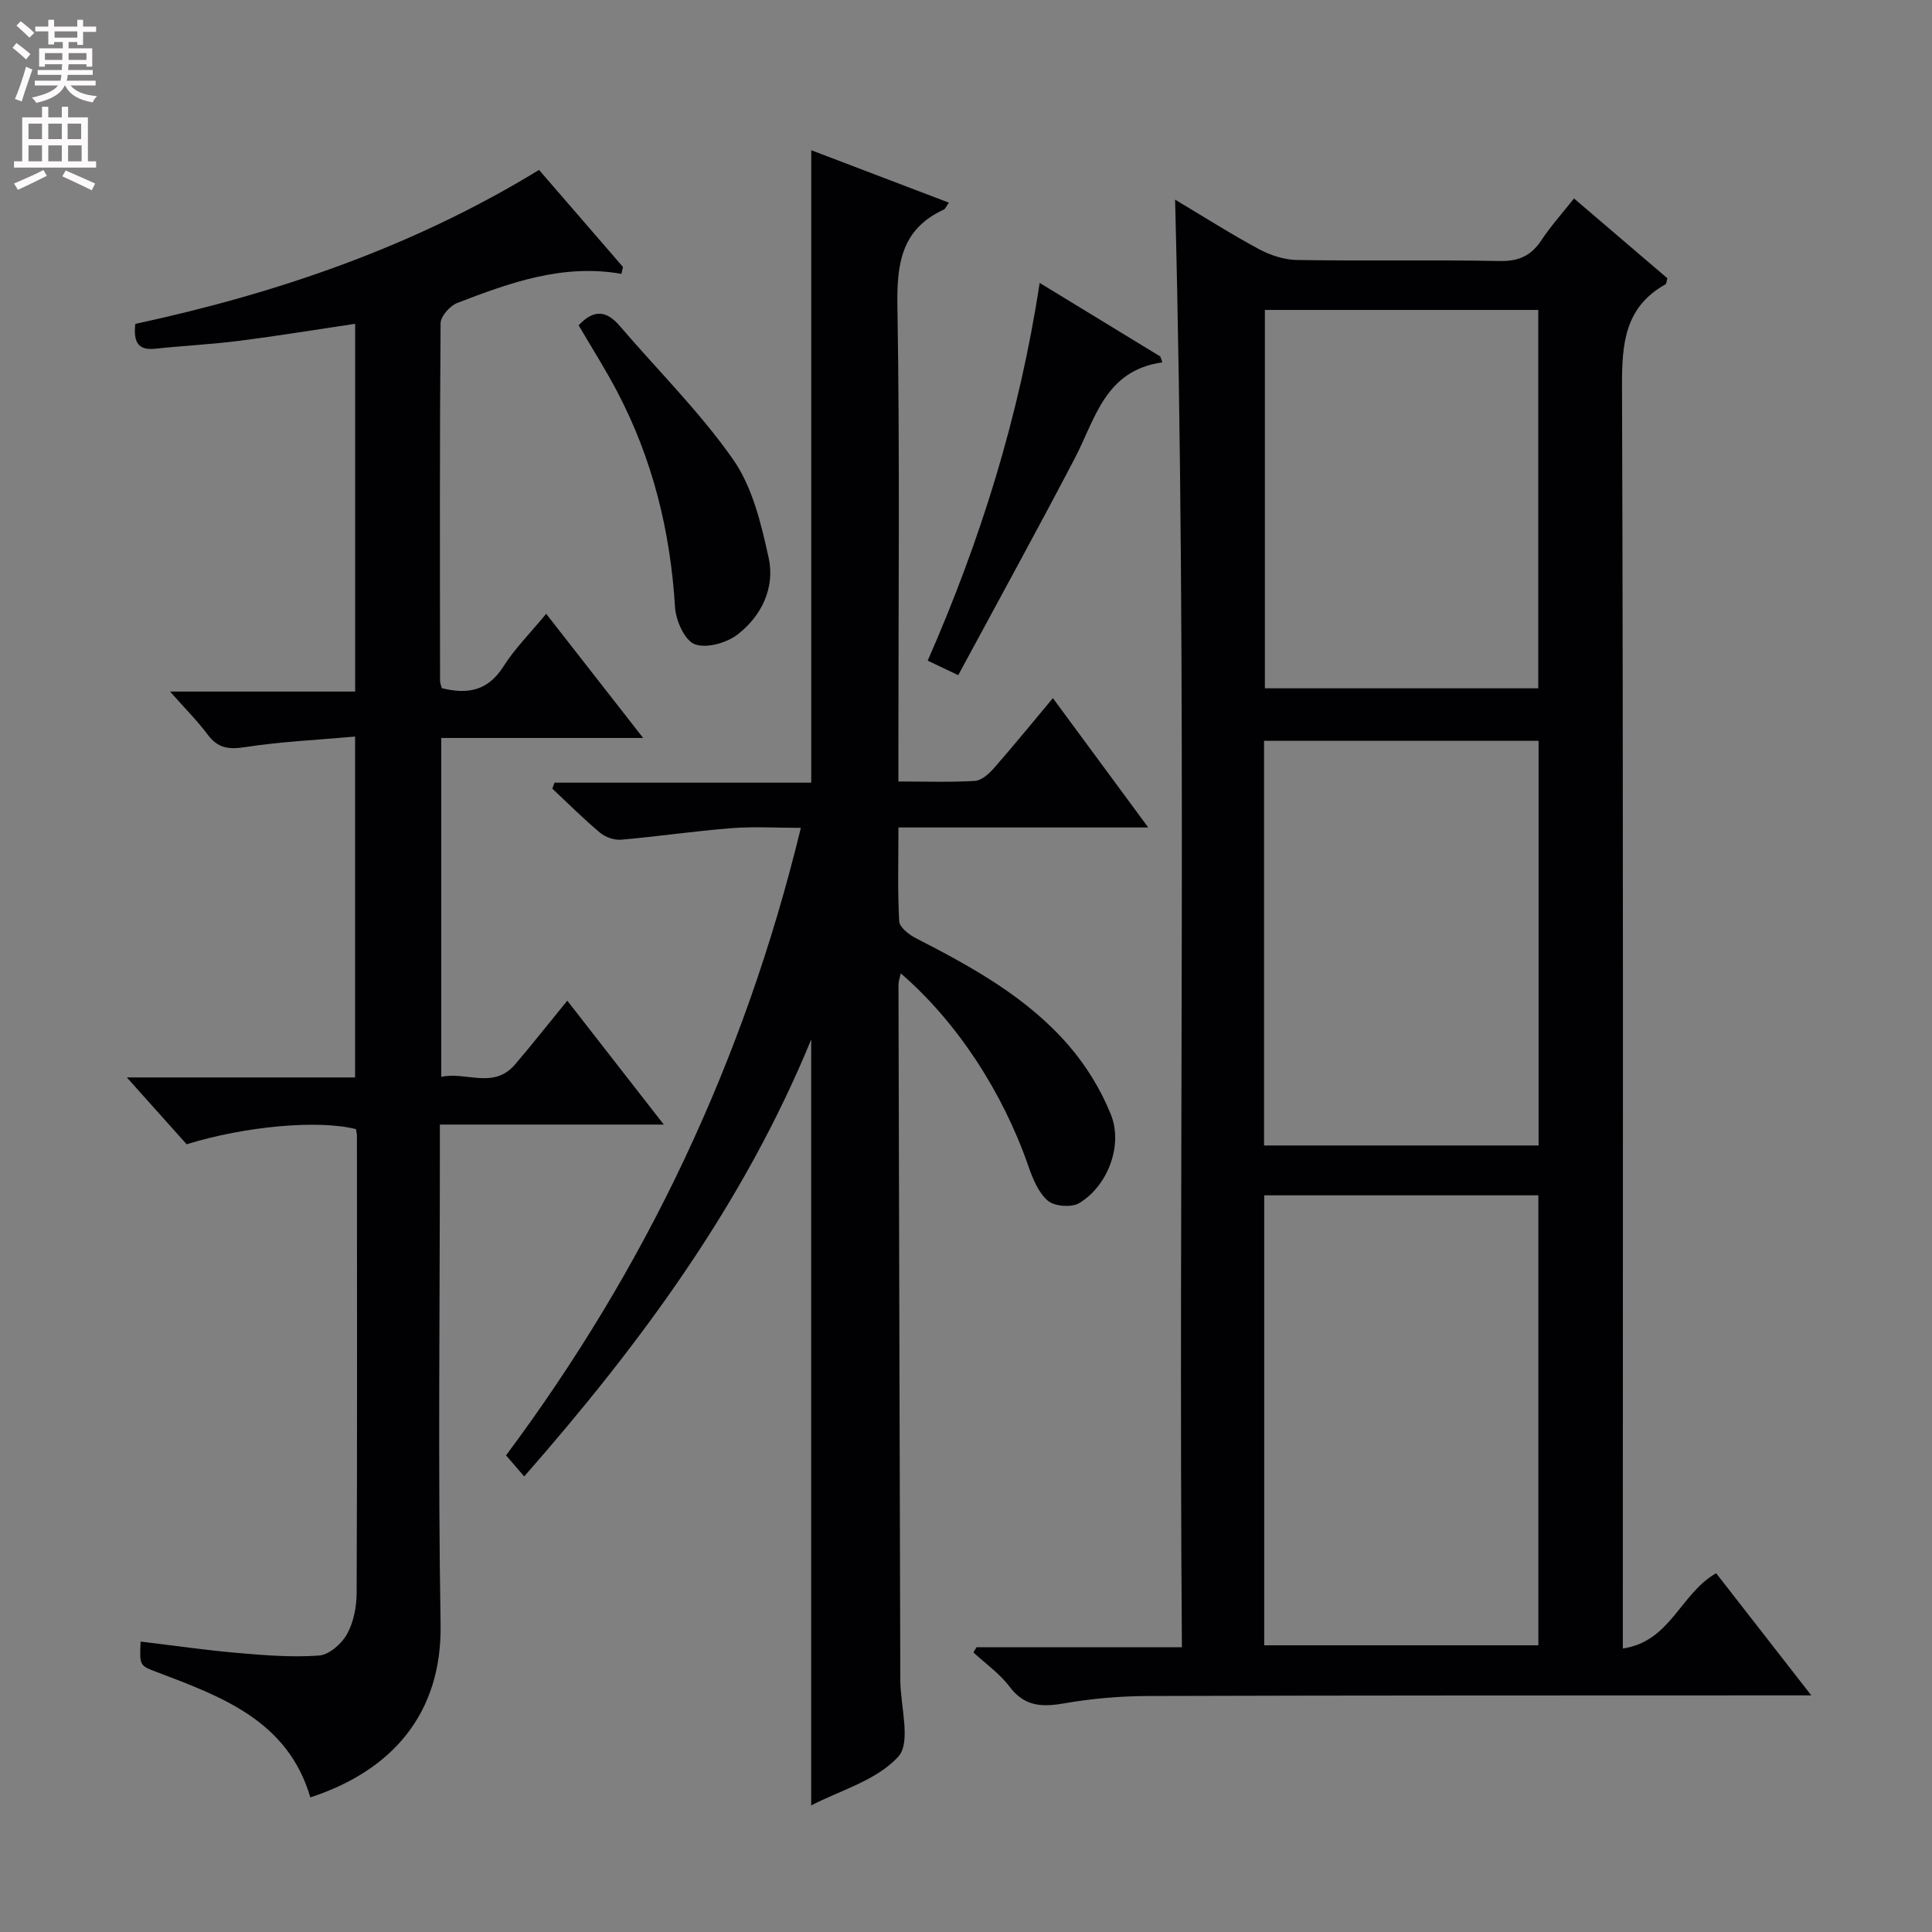 <svg enable-background="new 0 0 400 400" viewBox="0 0 400 400" xmlns="http://www.w3.org/2000/svg"><rect x="0" y="0" width="400" height="400" fill="#808080" stroke="none"/><g fill="#010103"><path d="m243.29 41.33c6.01 3.59 11.58 7.14 17.38 10.26 2.37 1.27 5.23 2.2 7.89 2.24 14 .22 28-.06 41.99.21 3.97.08 6.51-1.15 8.62-4.36 1.9-2.88 4.25-5.47 6.71-8.59 6.65 5.68 13.04 11.14 19.33 16.52-.19.67-.19 1.14-.38 1.25-8.47 4.74-9.04 12.3-9.01 21.13.29 84.83.17 169.65.17 254.48v6.83c9.86-1.42 11.93-11.39 19.32-15.58 6.24 8.01 12.61 16.19 19.7 25.29-2.79 0-4.53 0-6.27 0-43.66.02-87.33-.01-130.99.13-5.8.02-11.66.51-17.36 1.51-4.63.81-8.26.7-11.38-3.45-2.03-2.7-4.95-4.74-7.47-7.08.21-.36.43-.72.64-1.08h42.52c-.76-99.98 1.17-199.51-1.41-299.71zm75.21 299.31c0-31.18 0-62.06 0-93.16-19.05 0-37.77 0-56.76 0v93.16zm-56.79-103.48h56.84c0-28.17 0-55.9 0-83.78-19.1 0-37.93 0-56.84 0zm.17-172.99v78.34h56.6c0-26.34 0-52.25 0-78.34-18.99 0-37.62 0-56.6 0z"/><path d="m167.96 31.1c9.15 3.49 18.71 7.13 28.5 10.86-.55.75-.73 1.29-1.09 1.45-8.75 4.04-9.72 11.18-9.57 20 .51 30.82.2 61.65.2 92.48v5.91c5.6 0 10.73.18 15.83-.12 1.36-.08 2.89-1.43 3.9-2.58 4.04-4.6 7.9-9.35 12.26-14.56 6.58 8.93 12.82 17.39 19.74 26.78-17.8 0-34.5 0-51.72 0 0 6.88-.19 13.17.16 19.43.07 1.24 2.02 2.76 3.45 3.49 11.61 5.95 23.05 12.25 31.68 22.26 3.61 4.18 6.67 9.17 8.71 14.29 2.55 6.4-.71 14.81-6.59 18.31-1.59.95-5.1.67-6.48-.51-1.97-1.69-3.14-4.6-4.04-7.2-5.33-15.34-14.77-29.82-26.41-39.87-.19.94-.47 1.65-.47 2.36.11 47.99.25 95.97.38 143.96.02 5.43 2.28 12.87-.41 15.84-4.46 4.94-12.1 7.01-18.04 10.11 0-52.71 0-105.24 0-158.57-14 34.07-35.21 62.86-59.42 90.46-1.37-1.58-2.43-2.81-3.76-4.36 14.33-19.23 26.73-39.66 36.95-61.37 10.2-21.68 18.16-44.17 24.09-68.55-5.02 0-9.75-.3-14.44.07-7.6.59-15.15 1.72-22.75 2.38-1.43.12-3.26-.5-4.37-1.43-3.44-2.88-6.62-6.07-9.9-9.14.15-.41.31-.82.46-1.24h53.15c0-44.09 0-87.45 0-130.94z"/><path d="m128.66 56.7c-12.14-2.14-23.11 1.84-33.98 6.02-1.52.58-3.45 2.76-3.46 4.21-.2 24.66-.14 49.33-.11 73.99 0 .47.2.94.35 1.55 5.27 1.32 9.52.63 12.75-4.46 2.37-3.74 5.58-6.94 8.87-10.93 6.71 8.59 13.11 16.79 20.08 25.71-14.24 0-27.89 0-41.8 0v70.16c5.17-1.14 10.82 2.65 15.28-2.57 3.56-4.17 6.95-8.48 10.81-13.2 6.62 8.49 13 16.68 19.98 25.65-15.79 0-30.79 0-46.36 0v5.94c0 32.5-.4 65 .15 97.49.32 18.58-10.13 30.38-26.97 35.87-4.63-15.8-18.2-20.81-31.69-25.91-3.66-1.38-3.68-1.33-3.45-6.35 6.7.8 13.35 1.77 20.04 2.35 5.63.49 11.32.95 16.92.54 2.09-.16 4.69-2.45 5.8-4.47 1.37-2.49 1.96-5.69 1.97-8.59.13-31.5.07-63 .06-94.49 0-.48-.13-.97-.2-1.43-7.66-1.98-22.87-.65-35.06 3.13-3.83-4.28-7.75-8.67-12.38-13.84h47.26c0-23.44 0-46.47 0-70.57-7.7.69-15.29 1.03-22.76 2.18-3.4.52-5.64.25-7.74-2.56-2.17-2.9-4.76-5.48-7.81-8.94h38.32c0-25.58 0-50.62 0-76.14-8.08 1.2-16.05 2.51-24.04 3.53-5.76.73-11.58 1.01-17.36 1.63-3.44.37-4.54-1.24-4.12-5.14 29.16-6.29 57.47-15.89 83.59-31.88 5.92 6.85 11.65 13.47 17.38 20.09-.1.48-.21.95-.32 1.43z"/><path d="m119.8 67.35c3.19-3.41 5.81-3.02 8.5.12 7.88 9.21 16.6 17.82 23.51 27.7 3.99 5.72 5.79 13.3 7.33 20.31 1.35 6.17-1.44 12.02-6.41 15.87-2.28 1.76-6.46 2.95-8.89 2.03-2.08-.79-3.91-4.89-4.08-7.63-.96-15.83-4.68-30.85-12.09-44.88-2.4-4.54-5.16-8.89-7.87-13.52z"/><path d="m198.39 139.79c-2.7-1.28-4.31-2.05-6.32-3.01 10.92-24.89 18.97-50.54 23.18-78.21 8.58 5.23 16.78 10.24 24.98 15.24.14.4.28.81.42 1.21-11.92 1.69-13.85 11.71-18.15 19.91-7.83 14.97-15.98 29.78-24.11 44.86z"/></g><path d="m2.6 9.9.8-1c.9.7 1.9 1.4 2.9 2.3l-.9 1.1c-1.1-1-2-1.8-2.8-2.4zm.5 10.6c.9-2.1 1.6-4.3 2.3-6.7.4.2.8.4 1.3.6-.7 2.1-1.5 4.3-2.2 6.6zm.3-15.2.9-.9c1 .8 2 1.6 2.8 2.4l-1 1c-.9-.9-1.8-1.7-2.7-2.5zm12.6-1.2h1.2v1.4h2.7v1.1h-2.7v2.7h-1.2v-.6h-1.8v1.3h4.9v3.8h-1.2v-.5h-3.7c0 .4-.1.9-.1 1.2h5.1v1h-5.2c0 .5-.1.9-.2 1.2h6v1h-5.2c1.1 1.3 2.9 2 5.5 2.2-.4.4-.7.8-.9 1.3-2.9-.5-4.8-1.6-5.7-3.5h-.1c-.8 1.7-2.7 2.9-5.9 3.6-.2-.4-.6-.8-.9-1.1 2.8-.6 4.6-1.4 5.4-2.5h-4.8v-1h5.3c.1-.3.2-.7.2-1.2h-4.9v-1h5c0-.4 0-.8.1-1.2h-3.6v.5h-1.2v-3.8h4.9v-1.3h-1.8v.5h-1.2v-2.7h-2.7v-1h2.7v-1.4h1.2v1.4h4.8zm-6.7 8.3h3.6c0-.4 0-.9 0-1.4h-3.6zm1.9-4.6h4.8v-1.3h-4.7v1.3zm6.7 3.2h-3.7v1.4h3.7z" fill="#fcfafa"/><path d="m8.7 22.1h1.3v2.2h2.8v-2.2h1.3v2.2h4.1v9.1h1.7v1.3h-17v-1.3h1.7v-9.1h4.1zm.3 13.1.7 1.2c-1.8.9-3.8 1.9-6 2.9-.2-.4-.5-.8-.8-1.3 2.3-1 4.4-1.9 6.1-2.8zm-3.1-6.4h2.8v-3.2h-2.8zm0 4.6h2.8v-3.3h-2.8zm4.1-4.6h2.8v-3.2h-2.8zm0 4.6h2.8v-3.3h-2.8zm3.6 1.9c2.1.9 4.1 1.8 6.1 2.7l-.7 1.4c-2.2-1.1-4.2-2-6.1-2.9zm3.2-9.7h-2.8v3.2h2.8zm-2.7 7.8h2.8v-3.3h-2.8z" fill="#fcfafa"/></svg>